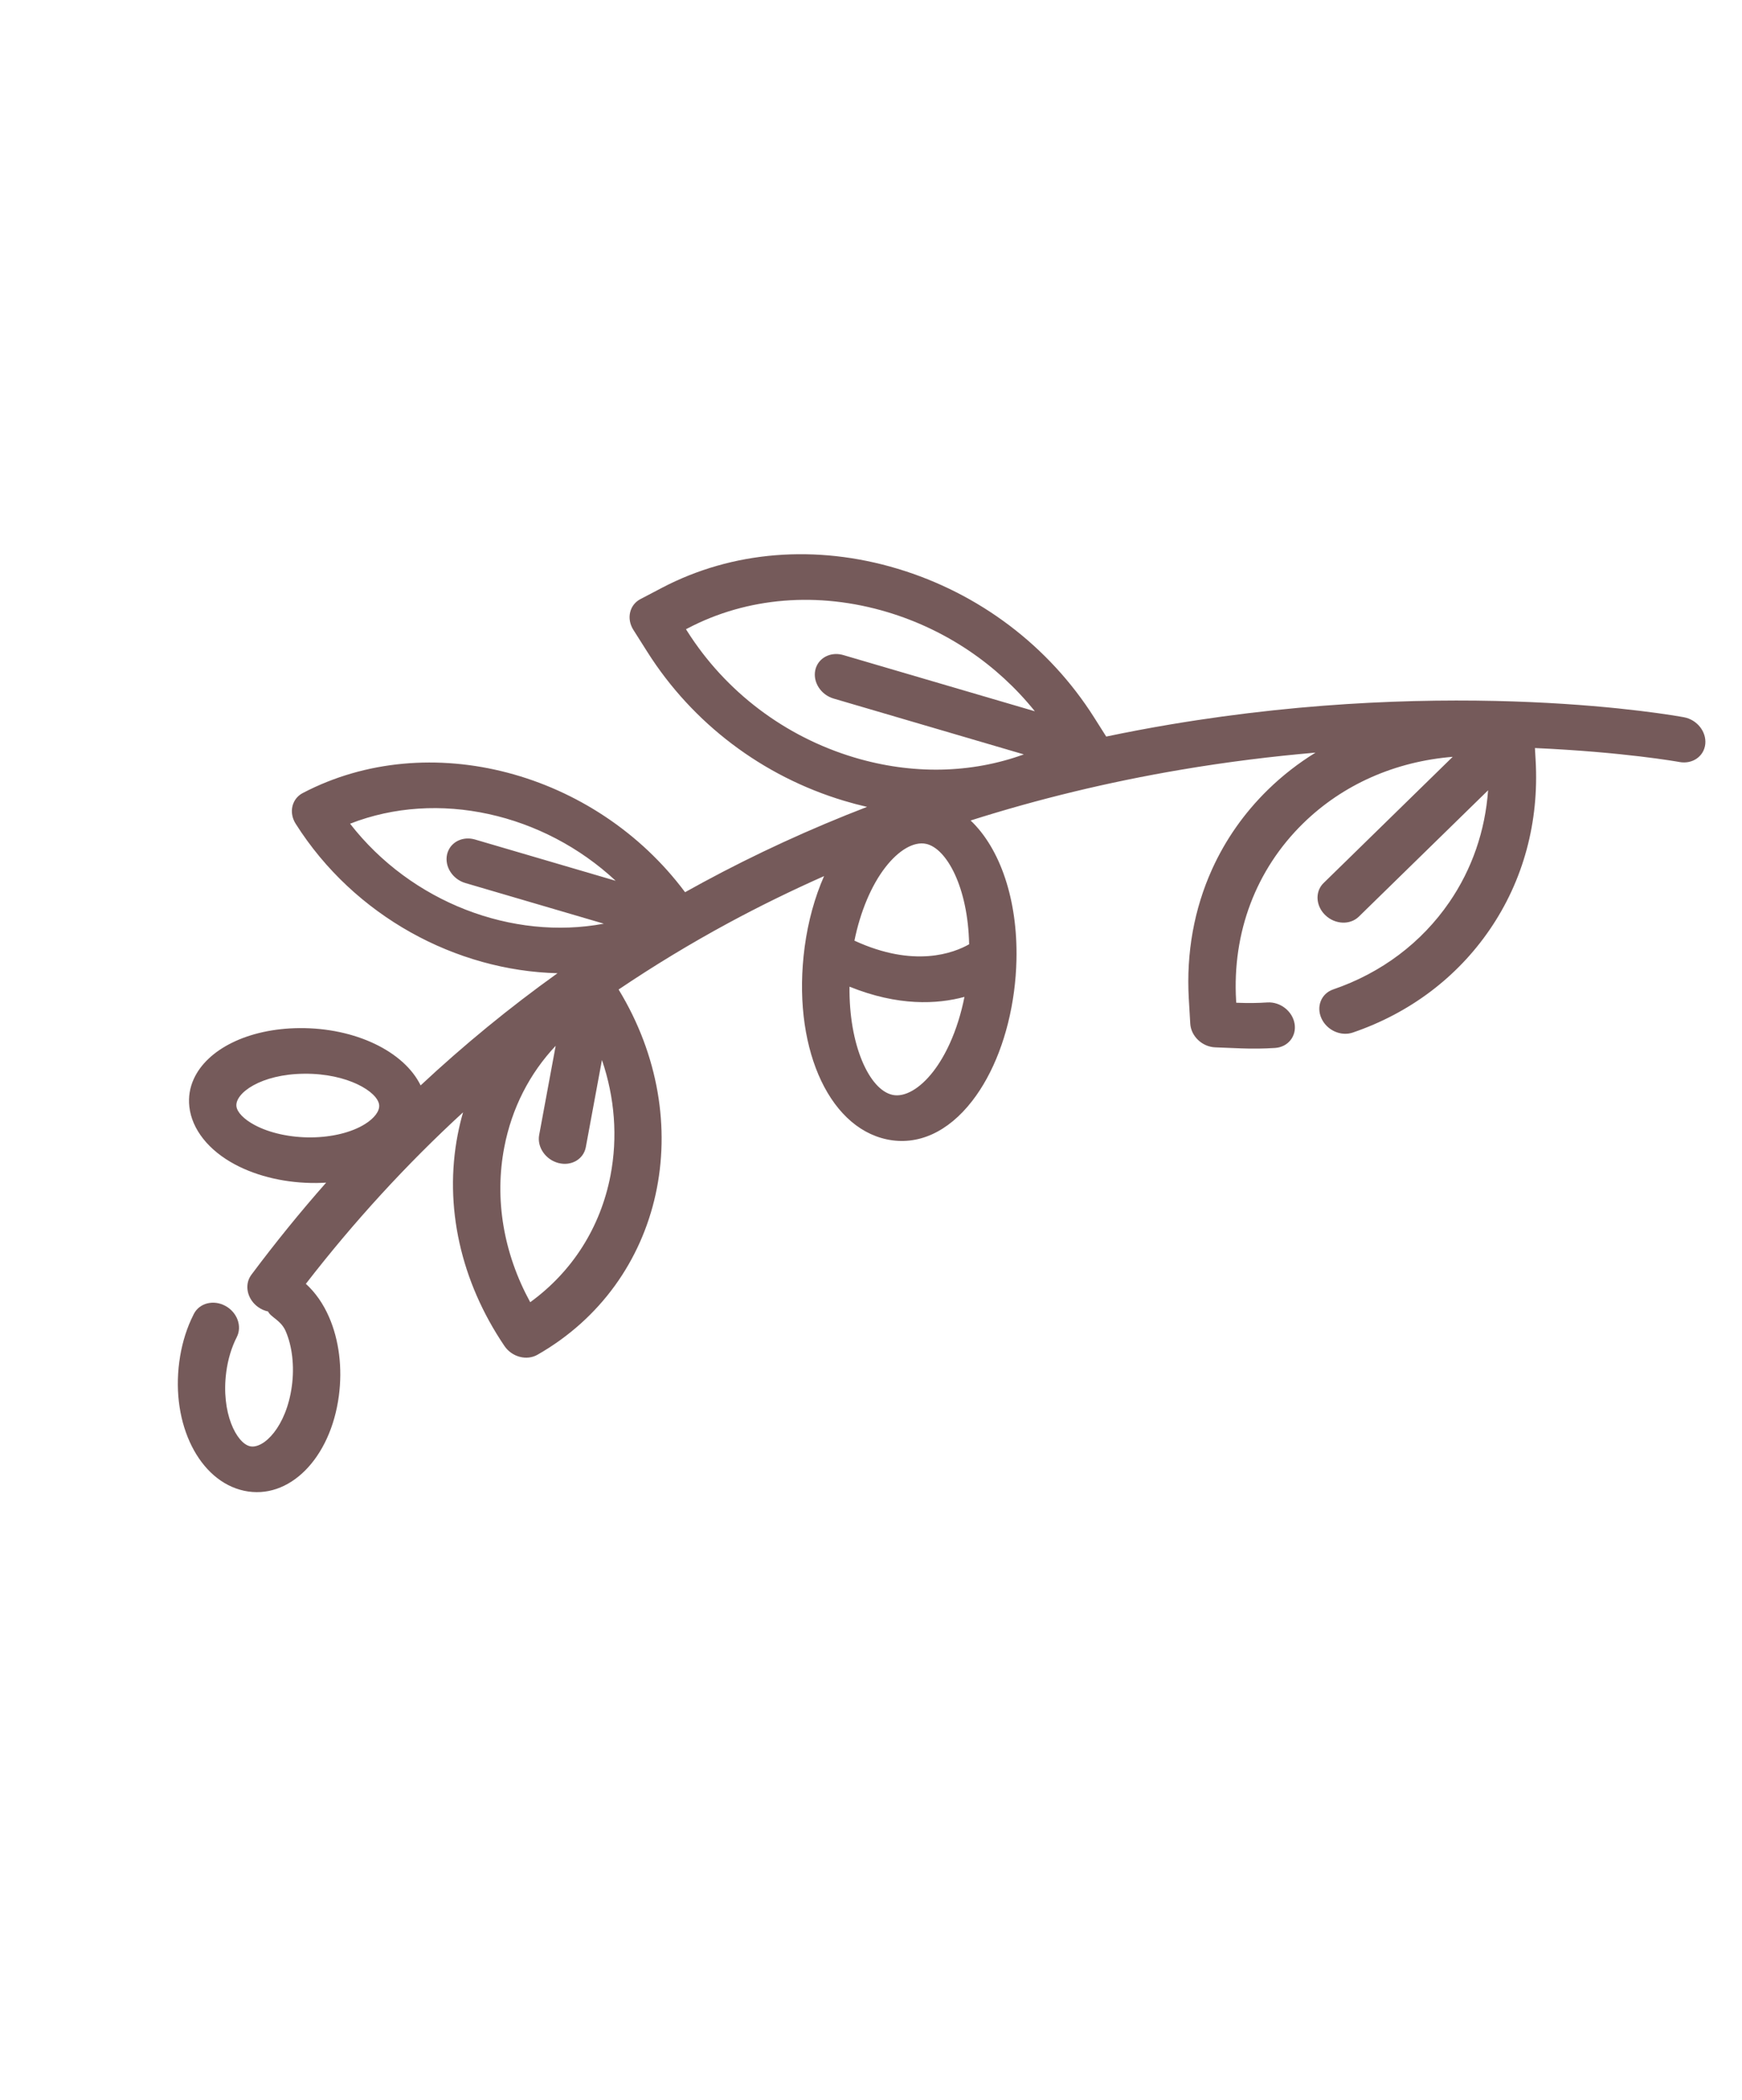 <svg width="78" height="94" viewBox="0 0 78 94" fill="none" xmlns="http://www.w3.org/2000/svg">
<path d="M10.932 66.734C12.935 67.163 14.797 65.3 15.172 62.492C15.339 61.243 15.183 59.988 14.733 58.956C14.472 58.356 14.116 57.852 13.695 57.47C15.852 54.683 18.201 52.12 20.734 49.793C20.64 50.119 20.56 50.453 20.494 50.792C19.877 53.989 20.621 57.349 22.587 60.252C22.747 60.489 22.992 60.663 23.269 60.737C23.546 60.811 23.831 60.778 24.062 60.647C29.736 57.412 31.29 50.19 27.699 44.295C29.279 43.23 30.912 42.24 32.597 41.328C33.995 40.572 35.431 39.87 36.899 39.218C36.482 40.163 36.183 41.242 36.03 42.389C35.451 46.727 37.03 50.43 39.701 51.002C41.084 51.299 42.445 50.687 43.534 49.28C44.482 48.056 45.145 46.322 45.402 44.398C45.465 43.927 45.502 43.449 45.513 42.975C45.575 40.274 44.78 37.981 43.461 36.729C46.482 35.769 49.617 35.01 52.851 34.461C54.958 34.103 56.986 33.856 58.904 33.691C58.137 34.163 57.421 34.718 56.77 35.355C55.705 36.396 54.867 37.597 54.271 38.914C53.472 40.679 53.111 42.649 53.23 44.709L53.295 45.822C53.328 46.385 53.828 46.861 54.413 46.884L55.569 46.93C56.079 46.95 56.592 46.944 57.093 46.911C57.671 46.873 58.062 46.386 57.966 45.824C57.87 45.262 57.324 44.837 56.746 44.874C56.321 44.902 55.885 44.908 55.45 44.89L55.353 44.886L55.348 44.793C55.17 41.743 56.237 38.924 58.351 36.856C60.127 35.119 62.466 34.089 65.046 33.879L59.264 39.53C59.182 39.609 59.12 39.701 59.075 39.799C58.907 40.171 59.002 40.644 59.347 40.972C59.784 41.387 60.454 41.414 60.844 41.032L66.631 35.377C66.5 37.192 65.913 38.9 64.9 40.379C63.651 42.201 61.852 43.554 59.696 44.291C59.163 44.473 58.927 45.053 59.169 45.586C59.411 46.12 60.04 46.404 60.573 46.222C63.114 45.354 65.234 43.761 66.704 41.614C68.21 39.417 68.92 36.793 68.759 34.026L68.728 33.486C72.696 33.663 75.136 34.099 75.198 34.111C75.781 34.219 76.299 33.859 76.356 33.306C76.412 32.752 75.985 32.216 75.403 32.108C74.993 32.032 65.226 30.267 52.373 32.435C51.418 32.596 50.471 32.775 49.532 32.972L48.994 32.122C46.969 28.922 43.841 26.556 40.187 25.458C36.533 24.36 32.79 24.663 29.648 26.309L28.675 26.819C28.493 26.915 28.353 27.064 28.271 27.245C28.247 27.299 28.227 27.356 28.214 27.415C28.154 27.673 28.206 27.953 28.359 28.194L28.986 29.184C31.012 32.383 34.139 34.75 37.793 35.847C38.136 35.95 38.479 36.041 38.823 36.12C36.281 37.1 33.827 38.228 31.472 39.501C31.205 39.645 30.939 39.791 30.675 39.939C26.655 34.548 19.2 32.543 13.555 35.501C13.373 35.596 13.233 35.745 13.151 35.927C13.126 35.981 13.107 36.038 13.093 36.097C13.034 36.355 13.086 36.635 13.239 36.875C15.867 41.027 20.434 43.455 24.963 43.566C22.817 45.102 20.773 46.777 18.834 48.587C18.098 47.076 15.919 46 13.398 46.023C11.091 46.045 9.274 46.978 8.675 48.303C8.501 48.686 8.43 49.102 8.478 49.539C8.59 50.551 9.337 51.496 10.527 52.129C11.552 52.675 12.844 52.968 14.166 52.956C14.313 52.955 14.46 52.949 14.604 52.94C13.44 54.259 12.323 55.635 11.254 57.066C11.215 57.119 11.182 57.175 11.156 57.232C10.966 57.654 11.118 58.188 11.546 58.502C11.688 58.607 11.845 58.674 12.003 58.708C12.003 58.708 12.004 58.709 12.004 58.709C12.12 58.965 12.576 59.096 12.79 59.585C13.085 60.263 13.187 61.158 13.069 62.04C12.823 63.882 11.797 64.871 11.199 64.742C10.6 64.614 9.886 63.252 10.132 61.411C10.207 60.846 10.37 60.308 10.602 59.855C10.85 59.369 10.621 58.744 10.09 58.457C9.56 58.17 8.929 58.33 8.681 58.815C8.638 58.899 8.596 58.985 8.557 59.072C8.296 59.648 8.118 60.282 8.028 60.96C7.652 63.768 8.929 66.304 10.932 66.734ZM30.768 28.25L30.715 28.167L30.797 28.125C33.463 26.727 36.638 26.471 39.739 27.402C42.355 28.188 44.651 29.743 46.337 31.84L37.761 29.324C37.255 29.175 36.757 29.392 36.566 29.815C36.54 29.871 36.52 29.93 36.506 29.993C36.387 30.531 36.754 31.103 37.328 31.271L45.842 33.77C43.484 34.628 40.836 34.684 38.24 33.904C35.14 32.972 32.486 30.965 30.768 28.25ZM42.533 46.699C42.317 47.176 42.067 47.603 41.79 47.962C41.191 48.736 40.509 49.128 39.966 49.012C38.92 48.787 38.005 46.769 38.038 44.168C40.219 45.049 41.962 44.956 43.185 44.625C43.036 45.372 42.814 46.078 42.533 46.699ZM41.465 37.775C42.388 37.972 43.343 39.725 43.394 42.27C42.709 42.66 40.938 43.344 38.258 42.108C38.523 40.809 39.012 39.639 39.643 38.825C40.242 38.051 40.923 37.658 41.465 37.775ZM15.675 36.873C19.611 35.332 24.334 36.412 27.567 39.428L21.272 37.581C20.766 37.433 20.268 37.649 20.077 38.073C20.052 38.128 20.032 38.188 20.017 38.251C19.898 38.789 20.265 39.361 20.839 39.529L27.037 41.348C22.947 42.114 18.417 40.401 15.675 36.873ZM24.881 46.814L24.142 50.806C24.041 51.35 24.428 51.912 25.005 52.062C25.581 52.212 26.13 51.893 26.231 51.35L26.953 47.449C27.527 49.138 27.665 50.907 27.335 52.621C26.887 54.946 25.624 56.926 23.741 58.293C22.544 56.103 22.132 53.675 22.581 51.35C22.917 49.606 23.711 48.057 24.881 46.814ZM10.586 49.52C10.522 48.939 11.673 48.083 13.623 48.065C15.574 48.047 16.912 48.879 16.977 49.461C17.007 49.731 16.769 50.053 16.342 50.319C15.749 50.69 14.874 50.907 13.939 50.915C13.005 50.924 12.082 50.723 11.409 50.365C10.924 50.107 10.616 49.791 10.586 49.52Z" fill="#755A5A"/>
</svg>
